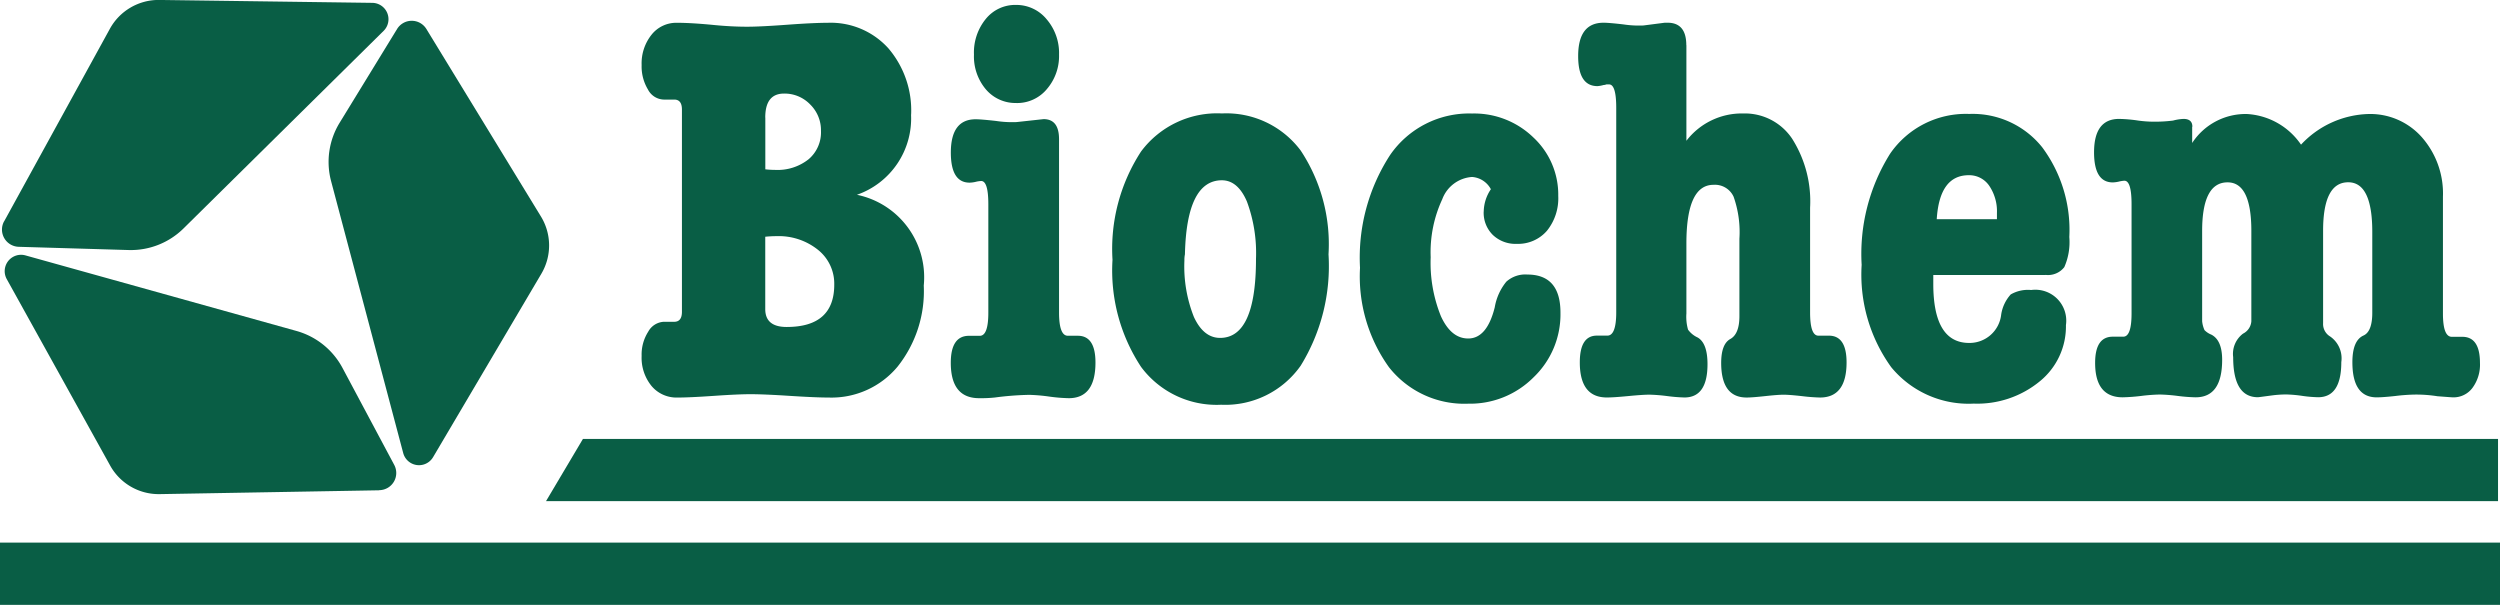 <svg xmlns="http://www.w3.org/2000/svg" width="105.076" height="25.422" viewBox="0 0 105.076 25.422">
  <g id="Сгруппировать_307" data-name="Сгруппировать 307" transform="translate(-97.462 -7289.293)">
    <path id="Контур_1488" data-name="Контур 1488" d="M115.384,7290.513l4.815,7.881a2.333,2.333,0,0,1,.019,2.4l-4.553,7.713a.687.687,0,0,1-1.256-.173l-3.031-11.428a3.15,3.15,0,0,1,.357-2.45l2.416-3.943a.722.722,0,0,1,1.233,0" fill="#095e45"/>
    <path id="Контур_1489" data-name="Контур 1489" d="M113.407,7309.9l-9.234.161a2.333,2.333,0,0,1-2.081-1.2l-4.344-7.833a.688.688,0,0,1,.786-1l11.387,3.175a3.154,3.154,0,0,1,1.934,1.55l2.176,4.079a.722.722,0,0,1-.624,1.063" fill="#095e45"/>
    <path id="Контур_1490" data-name="Контур 1490" d="M97.634,7298.6l4.448-8.1a2.338,2.338,0,0,1,2.075-1.209l8.955.122a.688.688,0,0,1,.474,1.177l-8.412,8.306a3.154,3.154,0,0,1-2.307.906l-4.621-.136a.724.724,0,0,1-.612-1.071" fill="#095e45"/>
    <path id="Контур_1491" data-name="Контур 1491" d="M135.754,7294.109a3.4,3.4,0,0,1-2.275,3.371,3.541,3.541,0,0,1,2.809,3.816,5.089,5.089,0,0,1-1.1,3.406,3.61,3.61,0,0,1-2.889,1.3c-.373,0-.921-.024-1.649-.071s-1.276-.07-1.647-.07c-.342,0-.852.023-1.533.07s-1.192.071-1.532.071a1.368,1.368,0,0,1-1.09-.484,1.876,1.876,0,0,1-.418-1.269,1.781,1.781,0,0,1,.277-1.015.793.793,0,0,1,.651-.416h.442c.215,0,.324-.14.324-.42v-8.5c0-.281-.109-.42-.324-.42h-.442a.772.772,0,0,1-.661-.421,1.878,1.878,0,0,1-.267-1.03,1.93,1.93,0,0,1,.418-1.276,1.325,1.325,0,0,1,1.068-.5c.4,0,.919.031,1.554.093.48.047.945.072,1.394.072.371,0,.934-.028,1.694-.084s1.323-.081,1.694-.081a3.264,3.264,0,0,1,2.542,1.065,4.013,4.013,0,0,1,.963,2.8m-6.128.117v2.177a3.88,3.88,0,0,0,.417.024,2.094,2.094,0,0,0,1.4-.446,1.482,1.482,0,0,0,.522-1.193,1.516,1.516,0,0,0-.453-1.111,1.492,1.492,0,0,0-1.1-.458q-.789,0-.789,1.007m.464,4.986c-.154,0-.31.009-.464.024v3.042q0,.751.9.751,2,0,2-1.78a1.819,1.819,0,0,0-.684-1.463,2.636,2.636,0,0,0-1.753-.574" fill="#095e45"/>
    <path id="Контур_1492" data-name="Контур 1492" d="M141.324,7294.3q.649,0,.65.841v7.285q0,.98.371.979h.418q.741,0,.742,1.124,0,1.5-1.122,1.5a7.039,7.039,0,0,1-.83-.069,7.226,7.226,0,0,0-.831-.071,12.647,12.647,0,0,0-1.45.112,5.552,5.552,0,0,1-.655.028q-1.194,0-1.193-1.488c0-.754.255-1.134.764-1.134h.456c.238,0,.358-.324.358-.974v-4.556c0-.65-.1-.976-.3-.976a1.132,1.132,0,0,0-.232.035,1.225,1.225,0,0,1-.255.034q-.789,0-.789-1.264,0-1.4,1.044-1.4c.156,0,.442.024.86.071a4.467,4.467,0,0,0,.858.047Zm-1.138-.678a1.63,1.63,0,0,1-1.288-.574,2.144,2.144,0,0,1-.5-1.462,2.226,2.226,0,0,1,.5-1.5,1.588,1.588,0,0,1,1.265-.586,1.643,1.643,0,0,1,1.287.6,2.175,2.175,0,0,1,.524,1.488,2.127,2.127,0,0,1-.512,1.45,1.626,1.626,0,0,1-1.276.586" fill="#095e45"/>
    <path id="Контур_1493" data-name="Контур 1493" d="M148.775,7306.305a3.952,3.952,0,0,1-3.354-1.592,7.362,7.362,0,0,1-1.2-4.5,7.5,7.5,0,0,1,1.2-4.552,3.986,3.986,0,0,1,3.4-1.6,3.9,3.9,0,0,1,3.308,1.557,7.125,7.125,0,0,1,1.171,4.365,7.972,7.972,0,0,1-1.171,4.682,3.876,3.876,0,0,1-3.355,1.639m.047-9.434q-1.485,0-1.556,3.113a1.17,1.17,0,0,0-.022.258,5.756,5.756,0,0,0,.4,2.376q.406.877,1.1.878,1.509,0,1.509-3.325a6.22,6.22,0,0,0-.383-2.41q-.383-.89-1.056-.89" fill="#095e45"/>
    <path id="Контур_1494" data-name="Контур 1494" d="M159.824,7298.182a1.718,1.718,0,0,1,.3-.936.973.973,0,0,0-.789-.515,1.437,1.437,0,0,0-1.254.936,5.284,5.284,0,0,0-.487,2.435,5.988,5.988,0,0,0,.43,2.481q.429.938,1.148.937.788,0,1.115-1.311a2.313,2.313,0,0,1,.487-1.077,1.189,1.189,0,0,1,.881-.3q1.4,0,1.394,1.616a3.654,3.654,0,0,1-1.127,2.7,3.764,3.764,0,0,1-2.75,1.112,4.029,4.029,0,0,1-3.331-1.533,6.541,6.541,0,0,1-1.217-4.179,7.914,7.914,0,0,1,1.264-4.739,4.034,4.034,0,0,1,3.447-1.745,3.574,3.574,0,0,1,2.577,1.008,3.286,3.286,0,0,1,1.044,2.457,2.172,2.172,0,0,1-.475,1.463,1.6,1.6,0,0,1-1.266.55,1.377,1.377,0,0,1-1.009-.375,1.306,1.306,0,0,1-.384-.983" fill="#095e45"/>
    <path id="Контур_1495" data-name="Контур 1495" d="M168.342,7291.192v4.018a2.936,2.936,0,0,1,2.391-1.148,2.388,2.388,0,0,1,2.053,1.061,4.914,4.914,0,0,1,.755,2.9v4.4c0,.654.116.978.348.978h.443q.741,0,.742,1.124,0,1.474-1.115,1.476a7.667,7.667,0,0,1-.765-.059c-.342-.038-.6-.059-.766-.059s-.43.021-.779.059-.607.059-.777.059q-1.066,0-1.068-1.452c0-.53.128-.867.383-1.007s.383-.46.383-.959v-3.253a4.469,4.469,0,0,0-.244-1.769.862.862,0,0,0-.846-.5q-1.137,0-1.138,2.459v2.948a1.983,1.983,0,0,0,.069.68,1.02,1.02,0,0,0,.4.328c.277.156.418.53.418,1.123q0,1.406-.977,1.4a7.032,7.032,0,0,1-.719-.059,7,7,0,0,0-.742-.059c-.2,0-.5.021-.893.059s-.694.059-.9.059q-1.137,0-1.136-1.476,0-1.124.718-1.124h.442c.246,0,.371-.326.371-.978v-8.6c0-.652-.1-.98-.3-.98h-.116a.337.337,0,0,1-.116.025,1.312,1.312,0,0,1-.255.047q-.814,0-.813-1.265,0-1.4,1.068-1.4c.154,0,.434.024.836.071a4.357,4.357,0,0,0,.836.045l.9-.116h.116q.789,0,.789.945" fill="#095e45"/>
    <path id="Контур_1496" data-name="Контур 1496" d="M183.43,7300.851h-4.711v.374q0,2.481,1.508,2.482a1.338,1.338,0,0,0,1.346-1.195,1.623,1.623,0,0,1,.4-.843,1.441,1.441,0,0,1,.859-.187,1.3,1.3,0,0,1,1.462,1.476,2.969,2.969,0,0,1-1.1,2.363,4.139,4.139,0,0,1-2.774.936,4.21,4.21,0,0,1-3.47-1.532,6.647,6.647,0,0,1-1.242-4.3,7.927,7.927,0,0,1,1.195-4.67,3.864,3.864,0,0,1,3.331-1.673,3.741,3.741,0,0,1,3.065,1.405,5.814,5.814,0,0,1,1.137,3.768,2.6,2.6,0,0,1-.21,1.264.864.864,0,0,1-.789.328m-4.573-2.341h2.53v-.257a1.912,1.912,0,0,0-.324-1.148,1.016,1.016,0,0,0-.86-.444q-1.23,0-1.346,1.849" fill="#095e45"/>
    <path id="Контур_1497" data-name="Контур 1497" d="M189.6,7294.624v.678a2.682,2.682,0,0,1,2.3-1.217,2.953,2.953,0,0,1,2.275,1.288,4.022,4.022,0,0,1,2.832-1.288,2.893,2.893,0,0,1,2.25.98,3.578,3.578,0,0,1,.883,2.491v4.915q0,.978.371.978h.442q.743,0,.743,1.1a1.641,1.641,0,0,1-.314,1.045.992.992,0,0,1-.824.4c-.031,0-.248-.016-.65-.047a5.715,5.715,0,0,0-.952-.07,7.809,7.809,0,0,0-.812.059c-.355.039-.619.058-.789.058q-1.021,0-1.021-1.474c0-.609.154-.984.465-1.124.246-.109.371-.428.371-.959v-3.4q0-2.083-1.011-2.083-1.056,0-1.056,2.036v3.886a.609.609,0,0,0,.3.562,1.118,1.118,0,0,1,.465,1.077q0,1.474-.974,1.474a5.491,5.491,0,0,1-.673-.058,5.386,5.386,0,0,0-.673-.059,4.744,4.744,0,0,0-.581.039q-.58.078-.6.078c-.7,0-1.044-.562-1.044-1.689a1.063,1.063,0,0,1,.416-.985.633.633,0,0,0,.348-.517v-3.8q0-2.041-1-2.041-1.068,0-1.068,2.046v3.789a1.169,1.169,0,0,0,.1.377.839.839,0,0,0,.287.189q.454.234.454,1.057c0,1.053-.371,1.577-1.115,1.577a7.025,7.025,0,0,1-.754-.058,6.845,6.845,0,0,0-.755-.059,7.452,7.452,0,0,0-.777.059,7.663,7.663,0,0,1-.778.058q-1.161,0-1.16-1.448,0-1.1.742-1.1h.442q.348,0,.347-.983v-4.589q0-.982-.3-.983a1.2,1.2,0,0,0-.23.036,1.347,1.347,0,0,1-.257.035q-.789,0-.789-1.264,0-1.4,1.046-1.405a6.106,6.106,0,0,1,.811.07,5.047,5.047,0,0,0,.742.047,6.241,6.241,0,0,0,.72-.047,2.014,2.014,0,0,1,.442-.07c.246,0,.371.11.371.328" fill="#095e45"/>
    <rect id="Прямоугольник_399" data-name="Прямоугольник 399" width="105.076" height="2.615" transform="translate(97.462 7312.1)" fill="#095e45"/>
    <path id="Контур_1498" data-name="Контур 1498" d="M120.411,7310.357h82.044v-2.615H121.963Z" fill="#095e45"/>
    <rect id="Прямоугольник_400" data-name="Прямоугольник 400" width="105.074" height="25.421" transform="translate(97.462 7289.293)" fill="none"/>
  </g>
</svg>
